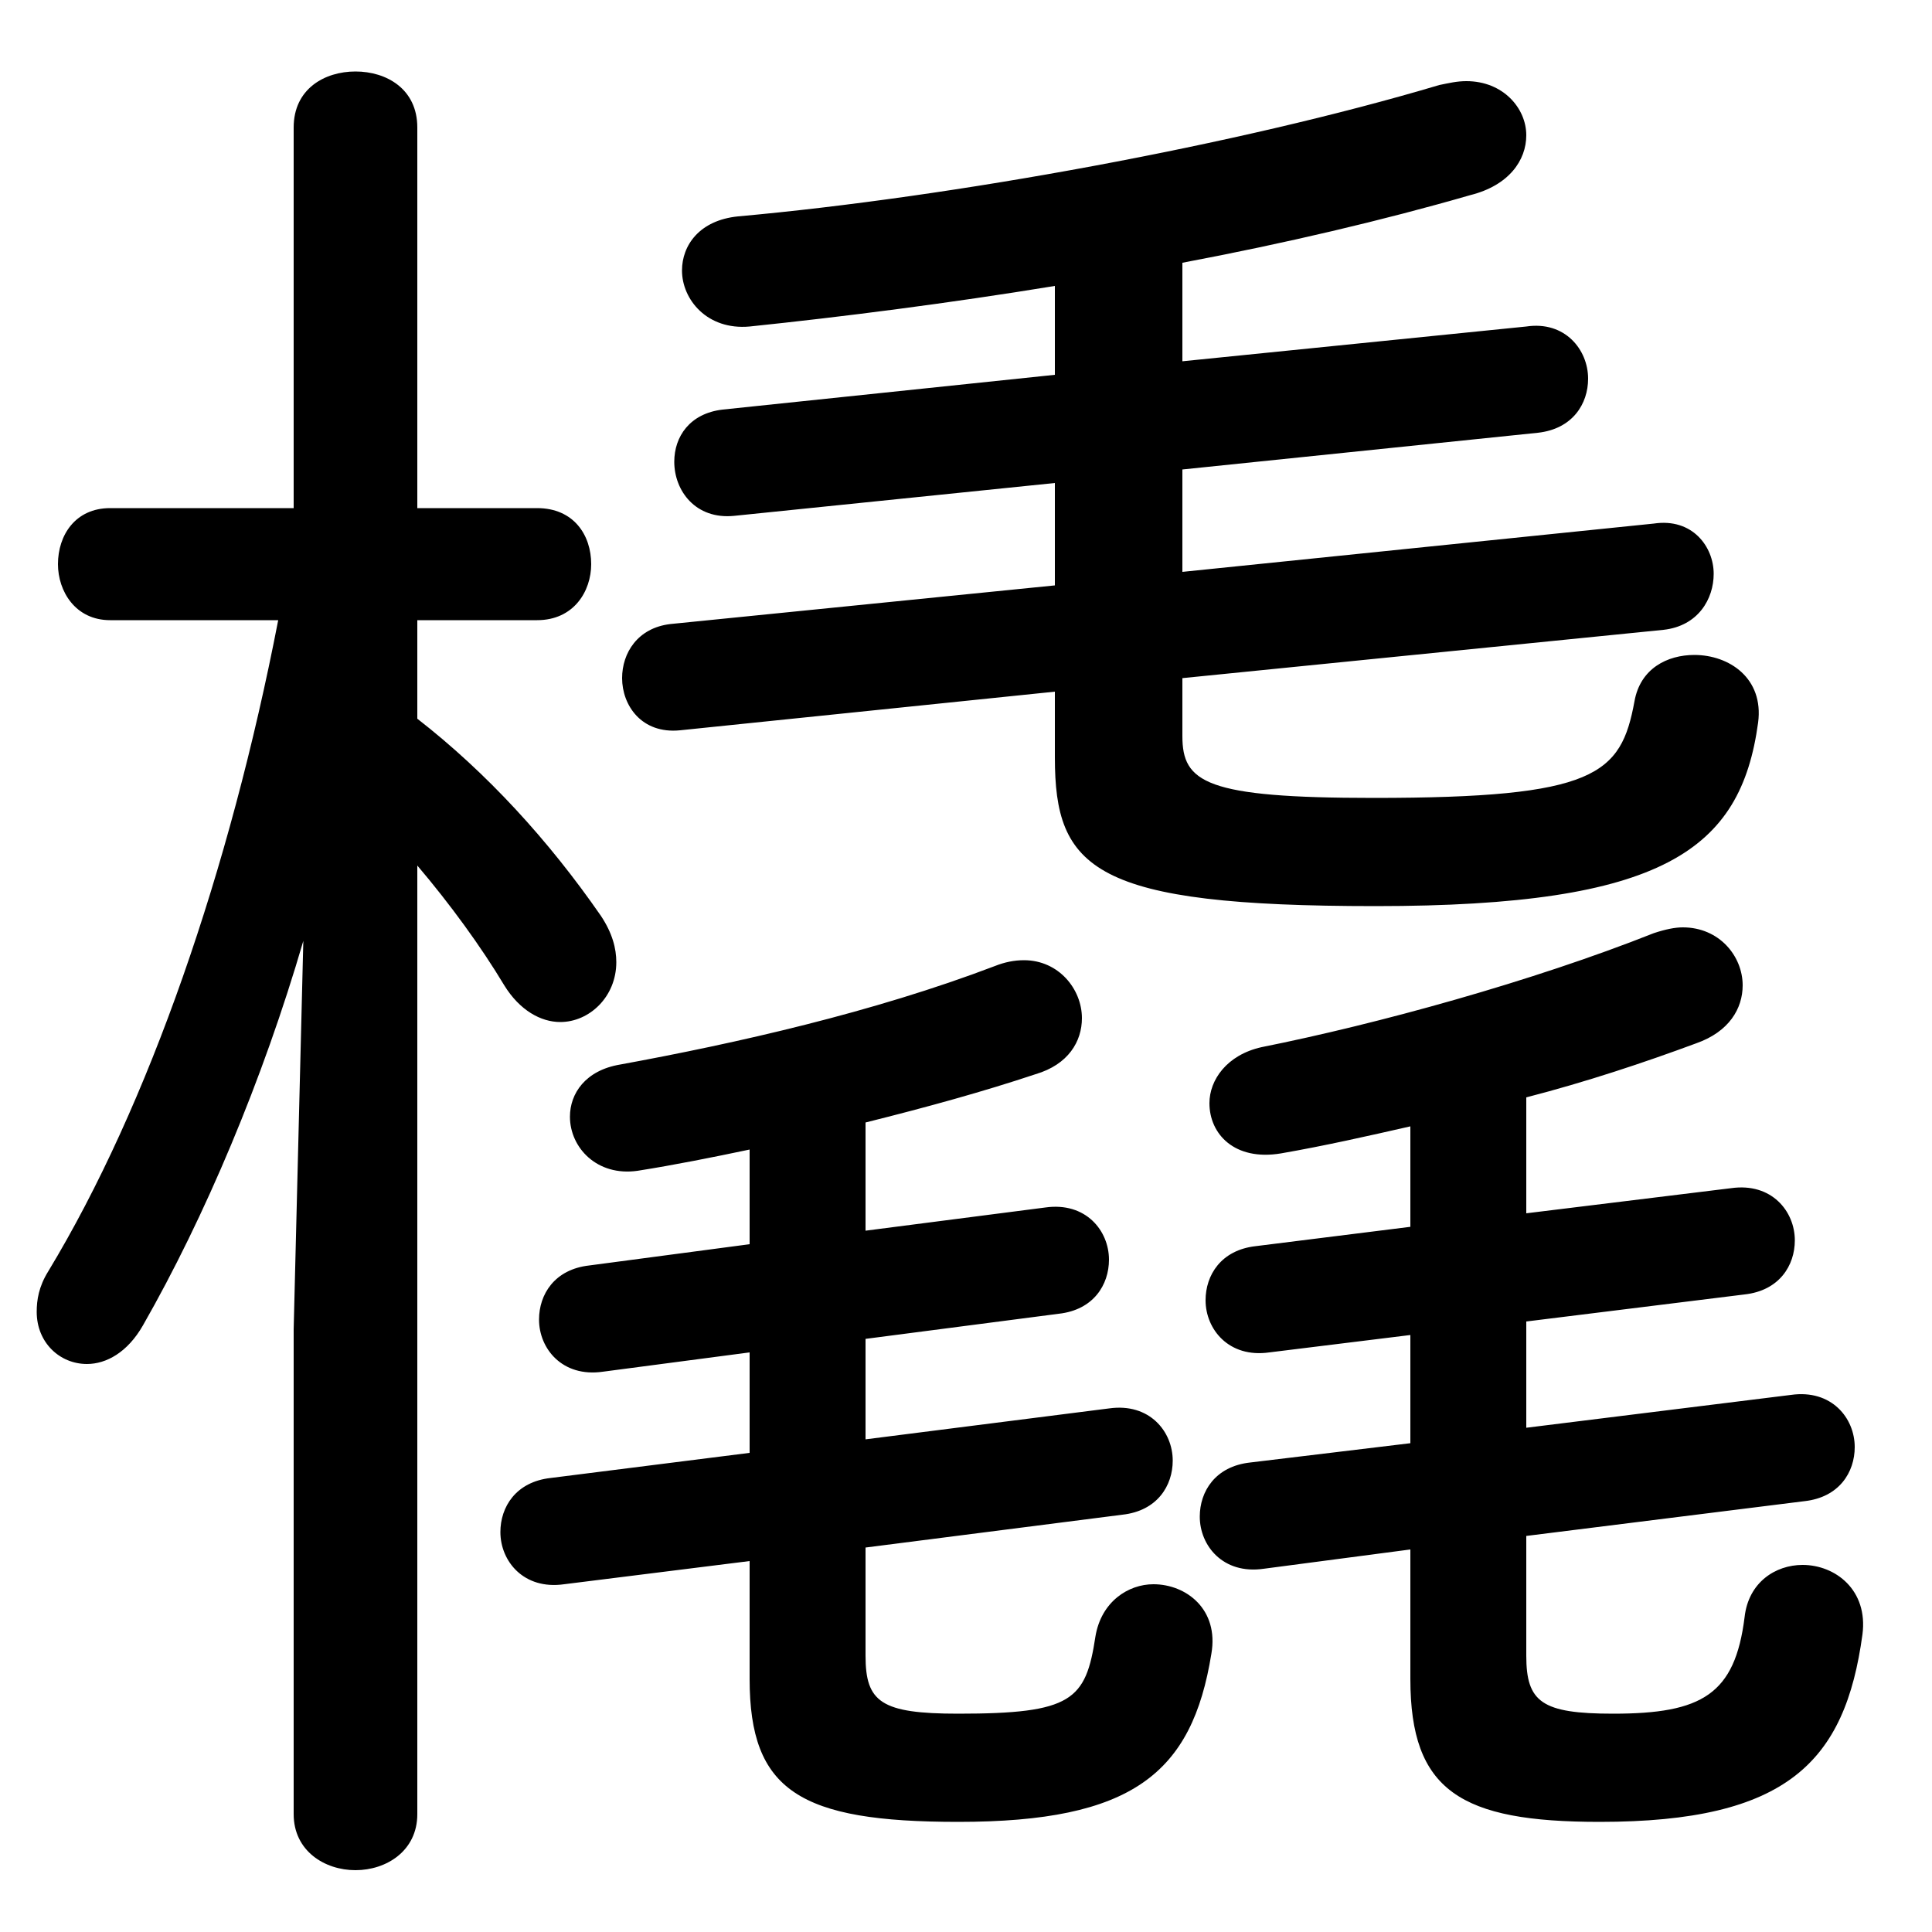 <svg xmlns="http://www.w3.org/2000/svg" viewBox="0 -44.0 50.0 50.0">
    <rect x="0" y="-44.0" width="50.0" height="50.0" fill="#808080" stroke="none"/>
    <g transform="scale(1, -1)">
        <!-- ボディの枠 -->
        <rect x="0" y="-6.0" width="50.0" height="50.0"
            stroke="white" fill="white"/>
        <!-- グリフ座標系の原点 -->
        <circle cx="0" cy="0" r="5" fill="white"/>
        <!-- グリフのアウトライン -->
        <g style="fill:black;stroke:#000000;stroke-width:0;stroke-linecap:round;stroke-linejoin:round;">
        <path d="M 27.3 34.3 L 18.7 33.4 C 17.85 33.3 17.45 32.7 17.45 32.05 C 17.45 31.3 18.0 30.55 19.0 30.65 L 27.3 31.5 L 27.3 28.85 L 17.35 27.85 C 16.5 27.75 16.1 27.1 16.1 26.45 C 16.1 25.75 16.6 25.0 17.6 25.1 L 27.3 26.1 L 27.3 24.4 C 27.3 21.5 28.3 20.55 35.6 20.55 C 43.05 20.55 45.05 22.0 45.5 25.3 C 45.65 26.45 44.75 27.05 43.85 27.05 C 43.15 27.05 42.45 26.7 42.3 25.85 C 41.95 23.95 41.3 23.35 35.55 23.35 C 31.2 23.35 30.6 23.75 30.6 24.95 L 30.6 26.45 L 43.05 27.7 C 43.95 27.8 44.35 28.5 44.35 29.15 C 44.35 29.85 43.8 30.6 42.8 30.45 L 30.6 29.2 L 30.6 31.85 L 39.8 32.8 C 40.7 32.9 41.1 33.55 41.1 34.2 C 41.1 34.95 40.5 35.7 39.5 35.55 L 30.6 34.65 L 30.6 37.2 C 33.25 37.7 35.8 38.3 38.05 38.95 C 39.05 39.2 39.5 39.85 39.5 40.5 C 39.5 41.2 38.9 41.9 37.95 41.9 C 37.7 41.9 37.5 41.85 37.25 41.8 C 32.05 40.25 24.65 38.9 19.1 38.4 C 18.1 38.3 17.65 37.65 17.65 37.0 C 17.65 36.25 18.3 35.45 19.4 35.55 C 21.8 35.8 24.55 36.15 27.3 36.6 Z M 7.2 27.95 C 5.95 21.5 3.85 15.4 1.25 11.1 C 1.0 10.7 0.95 10.35 0.95 10.05 C 0.95 9.25 1.55 8.7 2.25 8.7 C 2.75 8.7 3.3 9.0 3.7 9.7 C 5.3 12.5 6.8 16.05 7.85 19.65 L 7.6 9.6 L 7.6 -2.95 C 7.6 -3.9 8.4 -4.4 9.2 -4.4 C 10.0 -4.4 10.8 -3.9 10.8 -2.95 L 10.8 21.6 C 11.65 20.6 12.45 19.5 13.05 18.5 C 13.45 17.85 14.0 17.55 14.5 17.55 C 15.25 17.55 15.95 18.2 15.95 19.1 C 15.95 19.45 15.85 19.85 15.55 20.3 C 14.2 22.25 12.6 24.0 10.8 25.4 L 10.8 27.95 L 13.9 27.95 C 14.85 27.95 15.3 28.7 15.3 29.4 C 15.3 30.15 14.85 30.85 13.9 30.85 L 10.8 30.85 L 10.8 40.7 C 10.8 41.7 10.0 42.15 9.2 42.15 C 8.4 42.15 7.6 41.7 7.6 40.7 L 7.6 30.85 L 2.85 30.85 C 1.95 30.85 1.5 30.15 1.5 29.4 C 1.5 28.7 1.95 27.95 2.85 27.95 Z M 36.5 12.25 L 32.5 11.75 C 31.6 11.65 31.2 11.0 31.2 10.35 C 31.2 9.6 31.8 8.85 32.85 9.0 L 36.5 9.45 L 36.5 6.65 L 32.35 6.15 C 31.45 6.05 31.05 5.4 31.05 4.75 C 31.05 4.0 31.65 3.25 32.7 3.4 L 36.5 3.9 L 36.5 0.55 C 36.5 -2.35 37.8 -3.15 41.4 -3.15 C 46.25 -3.15 47.75 -1.6 48.2 1.7 C 48.35 2.85 47.5 3.5 46.65 3.5 C 45.95 3.5 45.25 3.05 45.15 2.15 C 44.9 0.15 44.05 -0.35 41.75 -0.35 C 39.9 -0.35 39.5 -0.05 39.5 1.15 L 39.5 4.25 L 46.7 5.15 C 47.6 5.25 48.0 5.9 48.0 6.55 C 48.0 7.3 47.4 8.05 46.35 7.9 L 39.5 7.05 L 39.5 9.8 L 45.15 10.5 C 46.05 10.6 46.45 11.25 46.45 11.9 C 46.45 12.65 45.85 13.4 44.8 13.25 L 39.5 12.6 L 39.5 15.6 C 41.05 16.0 42.55 16.5 43.9 17.0 C 44.75 17.3 45.1 17.9 45.1 18.5 C 45.1 19.25 44.5 20.0 43.55 20.0 C 43.35 20.0 43.1 19.95 42.8 19.85 C 39.65 18.6 35.65 17.5 32.65 16.9 C 31.75 16.7 31.3 16.05 31.3 15.45 C 31.3 14.65 31.95 13.95 33.15 14.15 C 34.3 14.35 35.4 14.6 36.5 14.85 Z M 19.4 11.8 L 15.25 11.25 C 14.35 11.15 13.95 10.5 13.95 9.85 C 13.95 9.1 14.55 8.35 15.6 8.5 L 19.4 9.0 L 19.4 6.4 L 14.25 5.75 C 13.35 5.65 12.95 5.0 12.95 4.35 C 12.95 3.6 13.55 2.85 14.6 3.0 L 19.4 3.6 L 19.4 0.55 C 19.4 -2.35 20.7 -3.15 24.8 -3.15 C 29.3 -3.15 30.85 -1.9 31.35 1.2 C 31.55 2.35 30.7 3.0 29.85 3.0 C 29.2 3.0 28.5 2.55 28.35 1.65 C 28.1 0.0 27.75 -0.35 24.8 -0.35 C 22.8 -0.35 22.4 -0.05 22.4 1.15 L 22.4 3.95 L 29.05 4.8 C 29.95 4.9 30.35 5.55 30.35 6.2 C 30.35 6.95 29.75 7.7 28.7 7.55 L 22.4 6.75 L 22.4 9.35 L 27.4 10.0 C 28.3 10.1 28.7 10.75 28.7 11.4 C 28.7 12.15 28.1 12.9 27.05 12.75 L 22.4 12.15 L 22.4 14.95 C 24.0 15.35 25.45 15.75 26.8 16.2 C 27.65 16.45 28.0 17.05 28.0 17.65 C 28.0 18.4 27.4 19.15 26.5 19.15 C 26.25 19.15 26.0 19.1 25.75 19.0 C 22.6 17.8 19.05 17.0 16.05 16.45 C 15.15 16.3 14.75 15.7 14.75 15.1 C 14.75 14.3 15.45 13.55 16.5 13.7 C 17.45 13.85 18.45 14.05 19.4 14.25 Z"/>
    </g>
    </g>
</svg>
